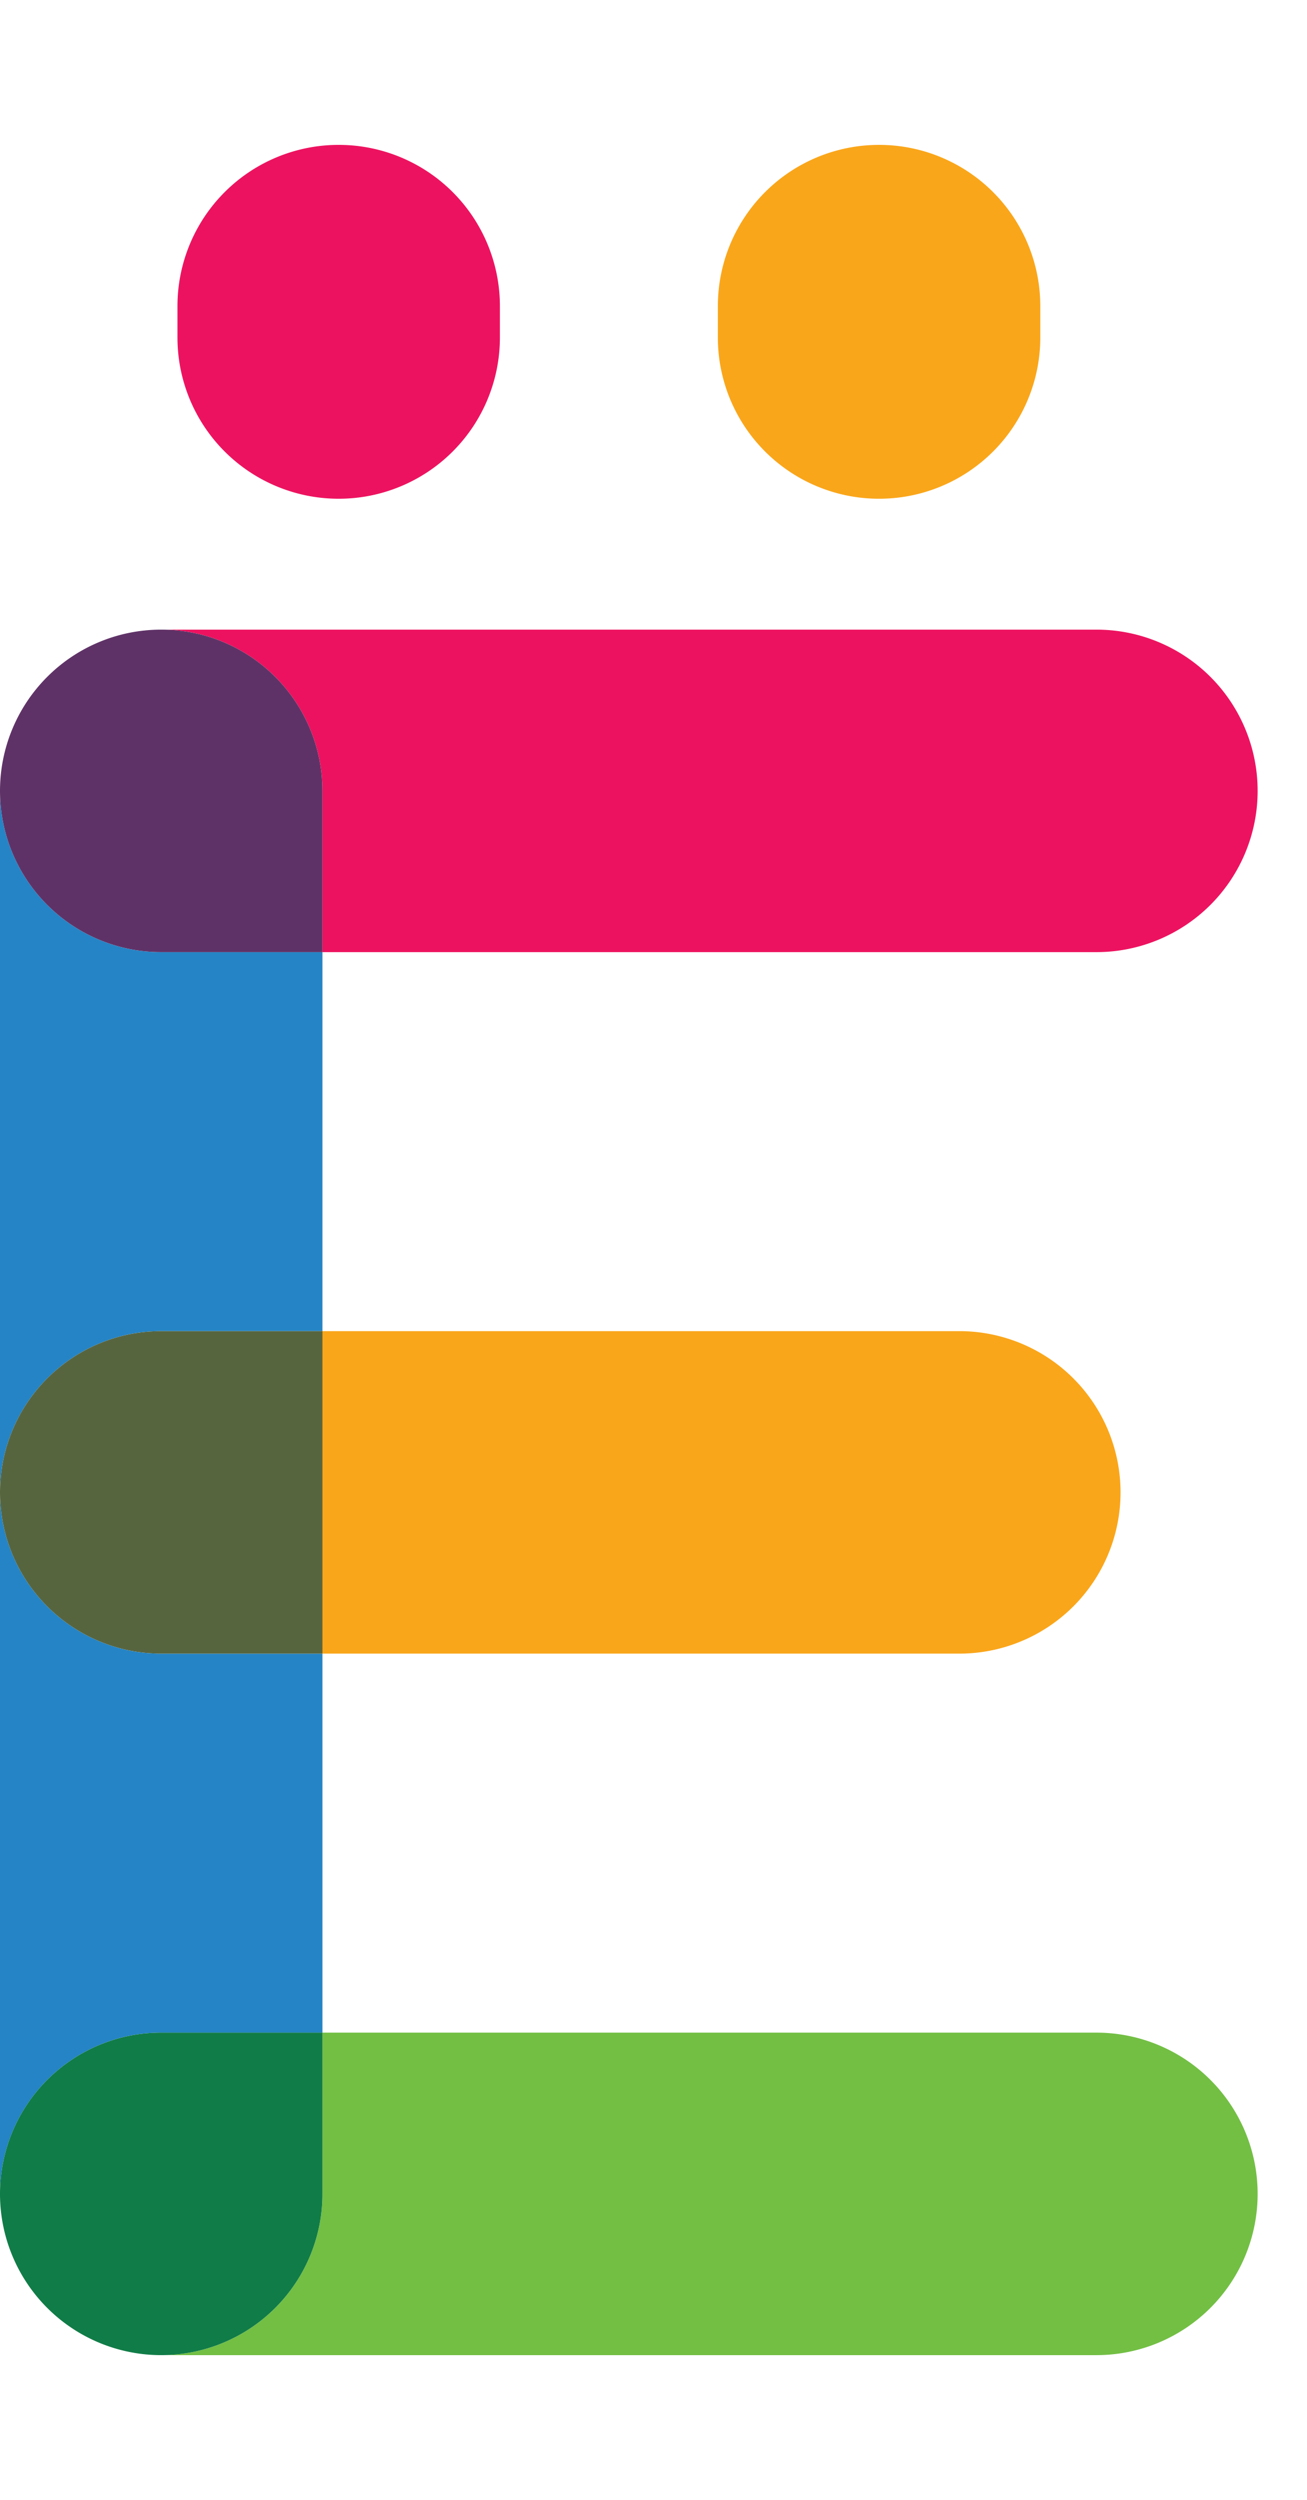 <svg data-name="Layer 1" xmlns="http://www.w3.org/2000/svg" width="104.58" height="200" viewBox="0 0 104.58 200"><title>_</title><path d="M12.9 76.17A12.9 12.9 0 0 1 0 63.27v56.12a12.9 12.9 0 0 1 12.9-12.9h12.9V76.17H12.9zM0 119.39v56.12a12.9 12.9 0 0 1 12.9-12.9h12.9v-30.32H12.9A12.9 12.9 0 0 1 0 119.39z" fill="#2584c5"/><path d="M25.8 63.27v12.9h61.93a12.9 12.9 0 0 0 0-25.8H12.9a12.9 12.9 0 0 1 12.9 12.9z" fill="#ed125f"/><path d="M12.9 76.17h12.9v-12.9a12.9 12.9 0 1 0-12.9 12.9z" fill="#5f3267"/><path d="M12.9 188.41h74.83a12.9 12.9 0 0 0 0-25.8H25.8v12.9a12.9 12.9 0 0 1-12.9 12.9z" fill="#72bf44"/><path d="M0 175.51a12.9 12.9 0 1 0 25.8 0v-12.9H12.9A12.9 12.9 0 0 0 0 175.51z" fill="#107c47"/><path d="M76.76 132.29a12.9 12.9 0 0 0 0-25.8h-51v25.8h51z" fill="#faa61a"/><path d="M0 119.39a12.9 12.9 0 0 0 12.9 12.9h12.9v-25.8H12.9A12.9 12.9 0 0 0 0 119.39z" fill="#57653f"/><path d="M40 27v-2.51a12.9 12.9 0 0 0-25.8 0V27A12.9 12.9 0 1 0 40 27z" fill="#ed125f"/><path d="M83.24 27v-2.51a12.9 12.9 0 0 0-25.8 0V27a12.9 12.9 0 1 0 25.8 0z" fill="#faa61a"/></svg>